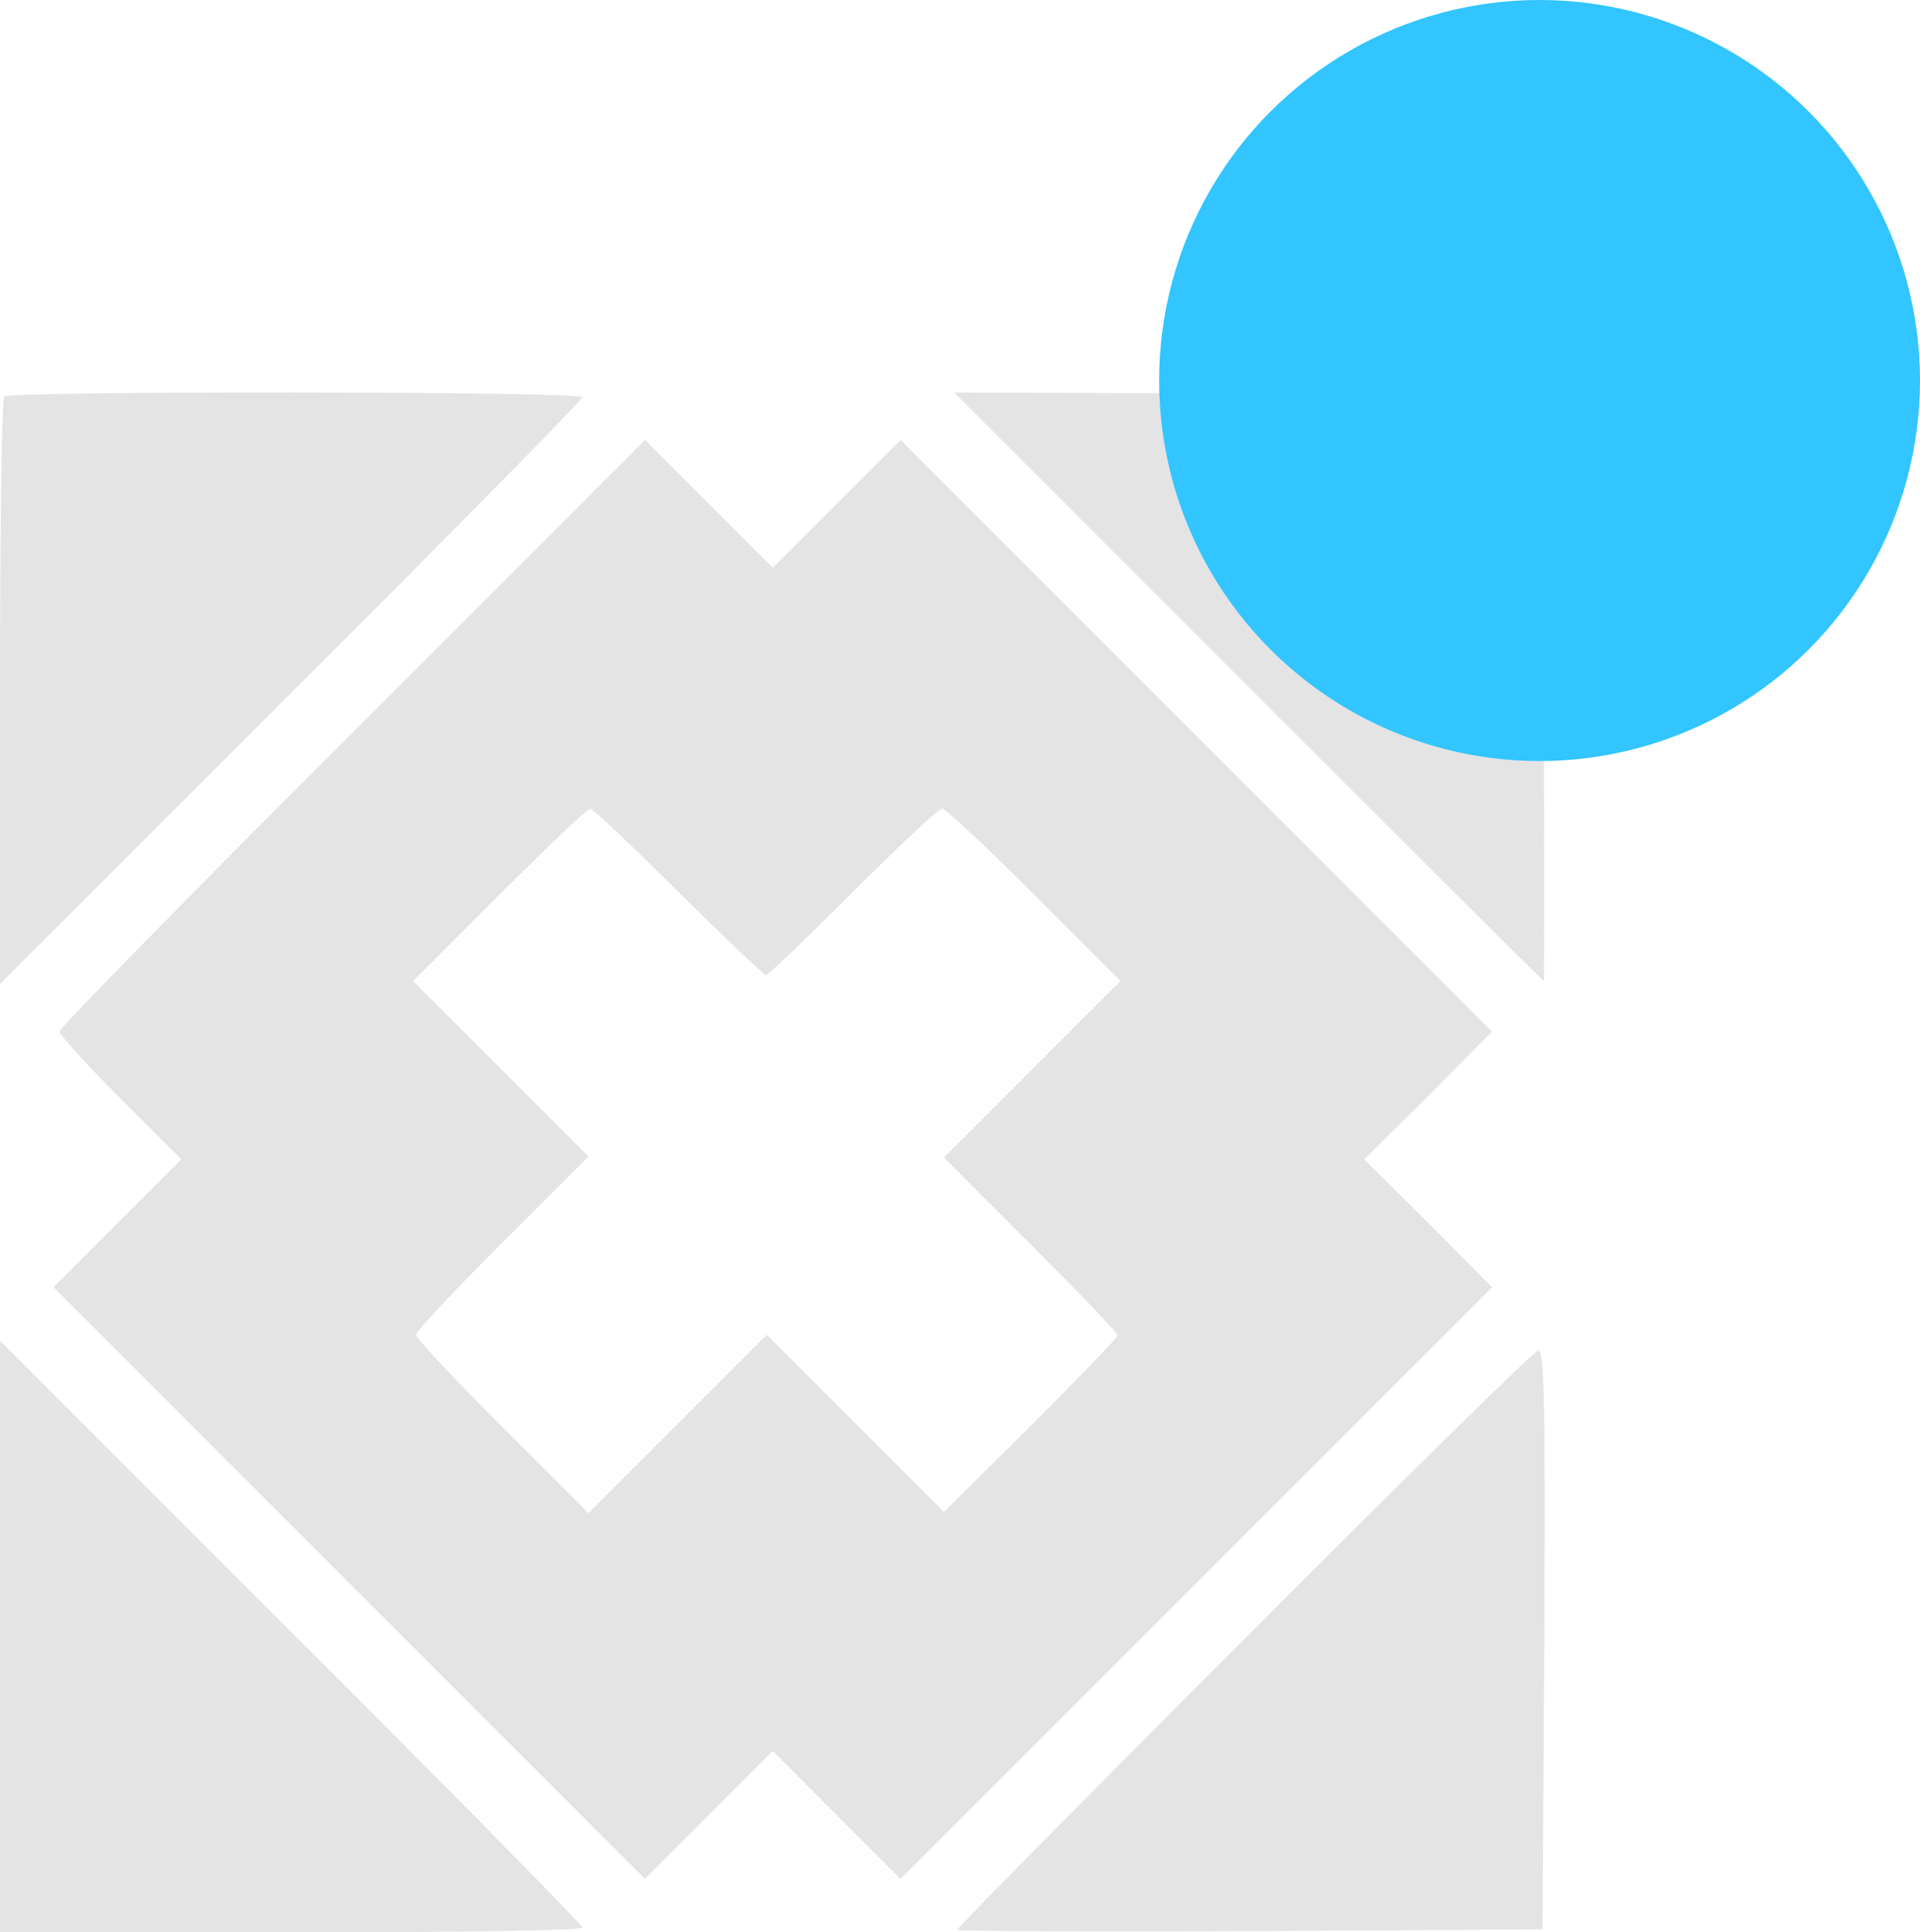 <svg width="323pt" height="325pt" version="1.0" viewBox="0 0 323 325" xmlns="http://www.w3.org/2000/svg">
    <g transform="matrix(.1 0 0 -.1 -2 406)" fill="#e4e4e4">
        <path d="m27 3393c-4-3-7-227-7-497v-491l490 490c270 269 490 493 490 497 0 10-964 11-973 1z"/>
        <path d="m2120 2905c272-272 496-495 497-495s1 222 0 493l-2 492-495 3-495 2z"/>
        <path d="m612 2827c-270-270-492-496-492-502 0-5 46-56 102-112l103-103-215-215 995-995 215 215 215-215 995 995-107 108-108 107 108 107 107 108-995 995-215-215-215 215zm549-267c78-77 144-140 148-140 3 0 69 63 146 140s144 140 150 140 75-65 155-145l145-145-297-297 146-146c80-80 146-148 146-153 0-4-66-72-146-152l-146-145-298 298-300-300-145 145c-80 80-145 149-145 155s65 75 145 155l145 145-295 295 145 145c80 80 148 145 153 145 4 0 71-63 148-140z"/>
        <path d="m20 1307v-497h490c270 0 490 3 490 8 0 4-220 228-490 497l-490 490z"/>
        <path d="m2113 1303c-266-266-483-486-483-489 0-2 222-3 493-2l492 3 3 488c2 387 0 487-10 486-7-1-230-220-495-486z"/>
    </g>
    <circle cx="259" cy="64" r="64" fill="#32C5FF" stroke-width="0"/>
</svg>
